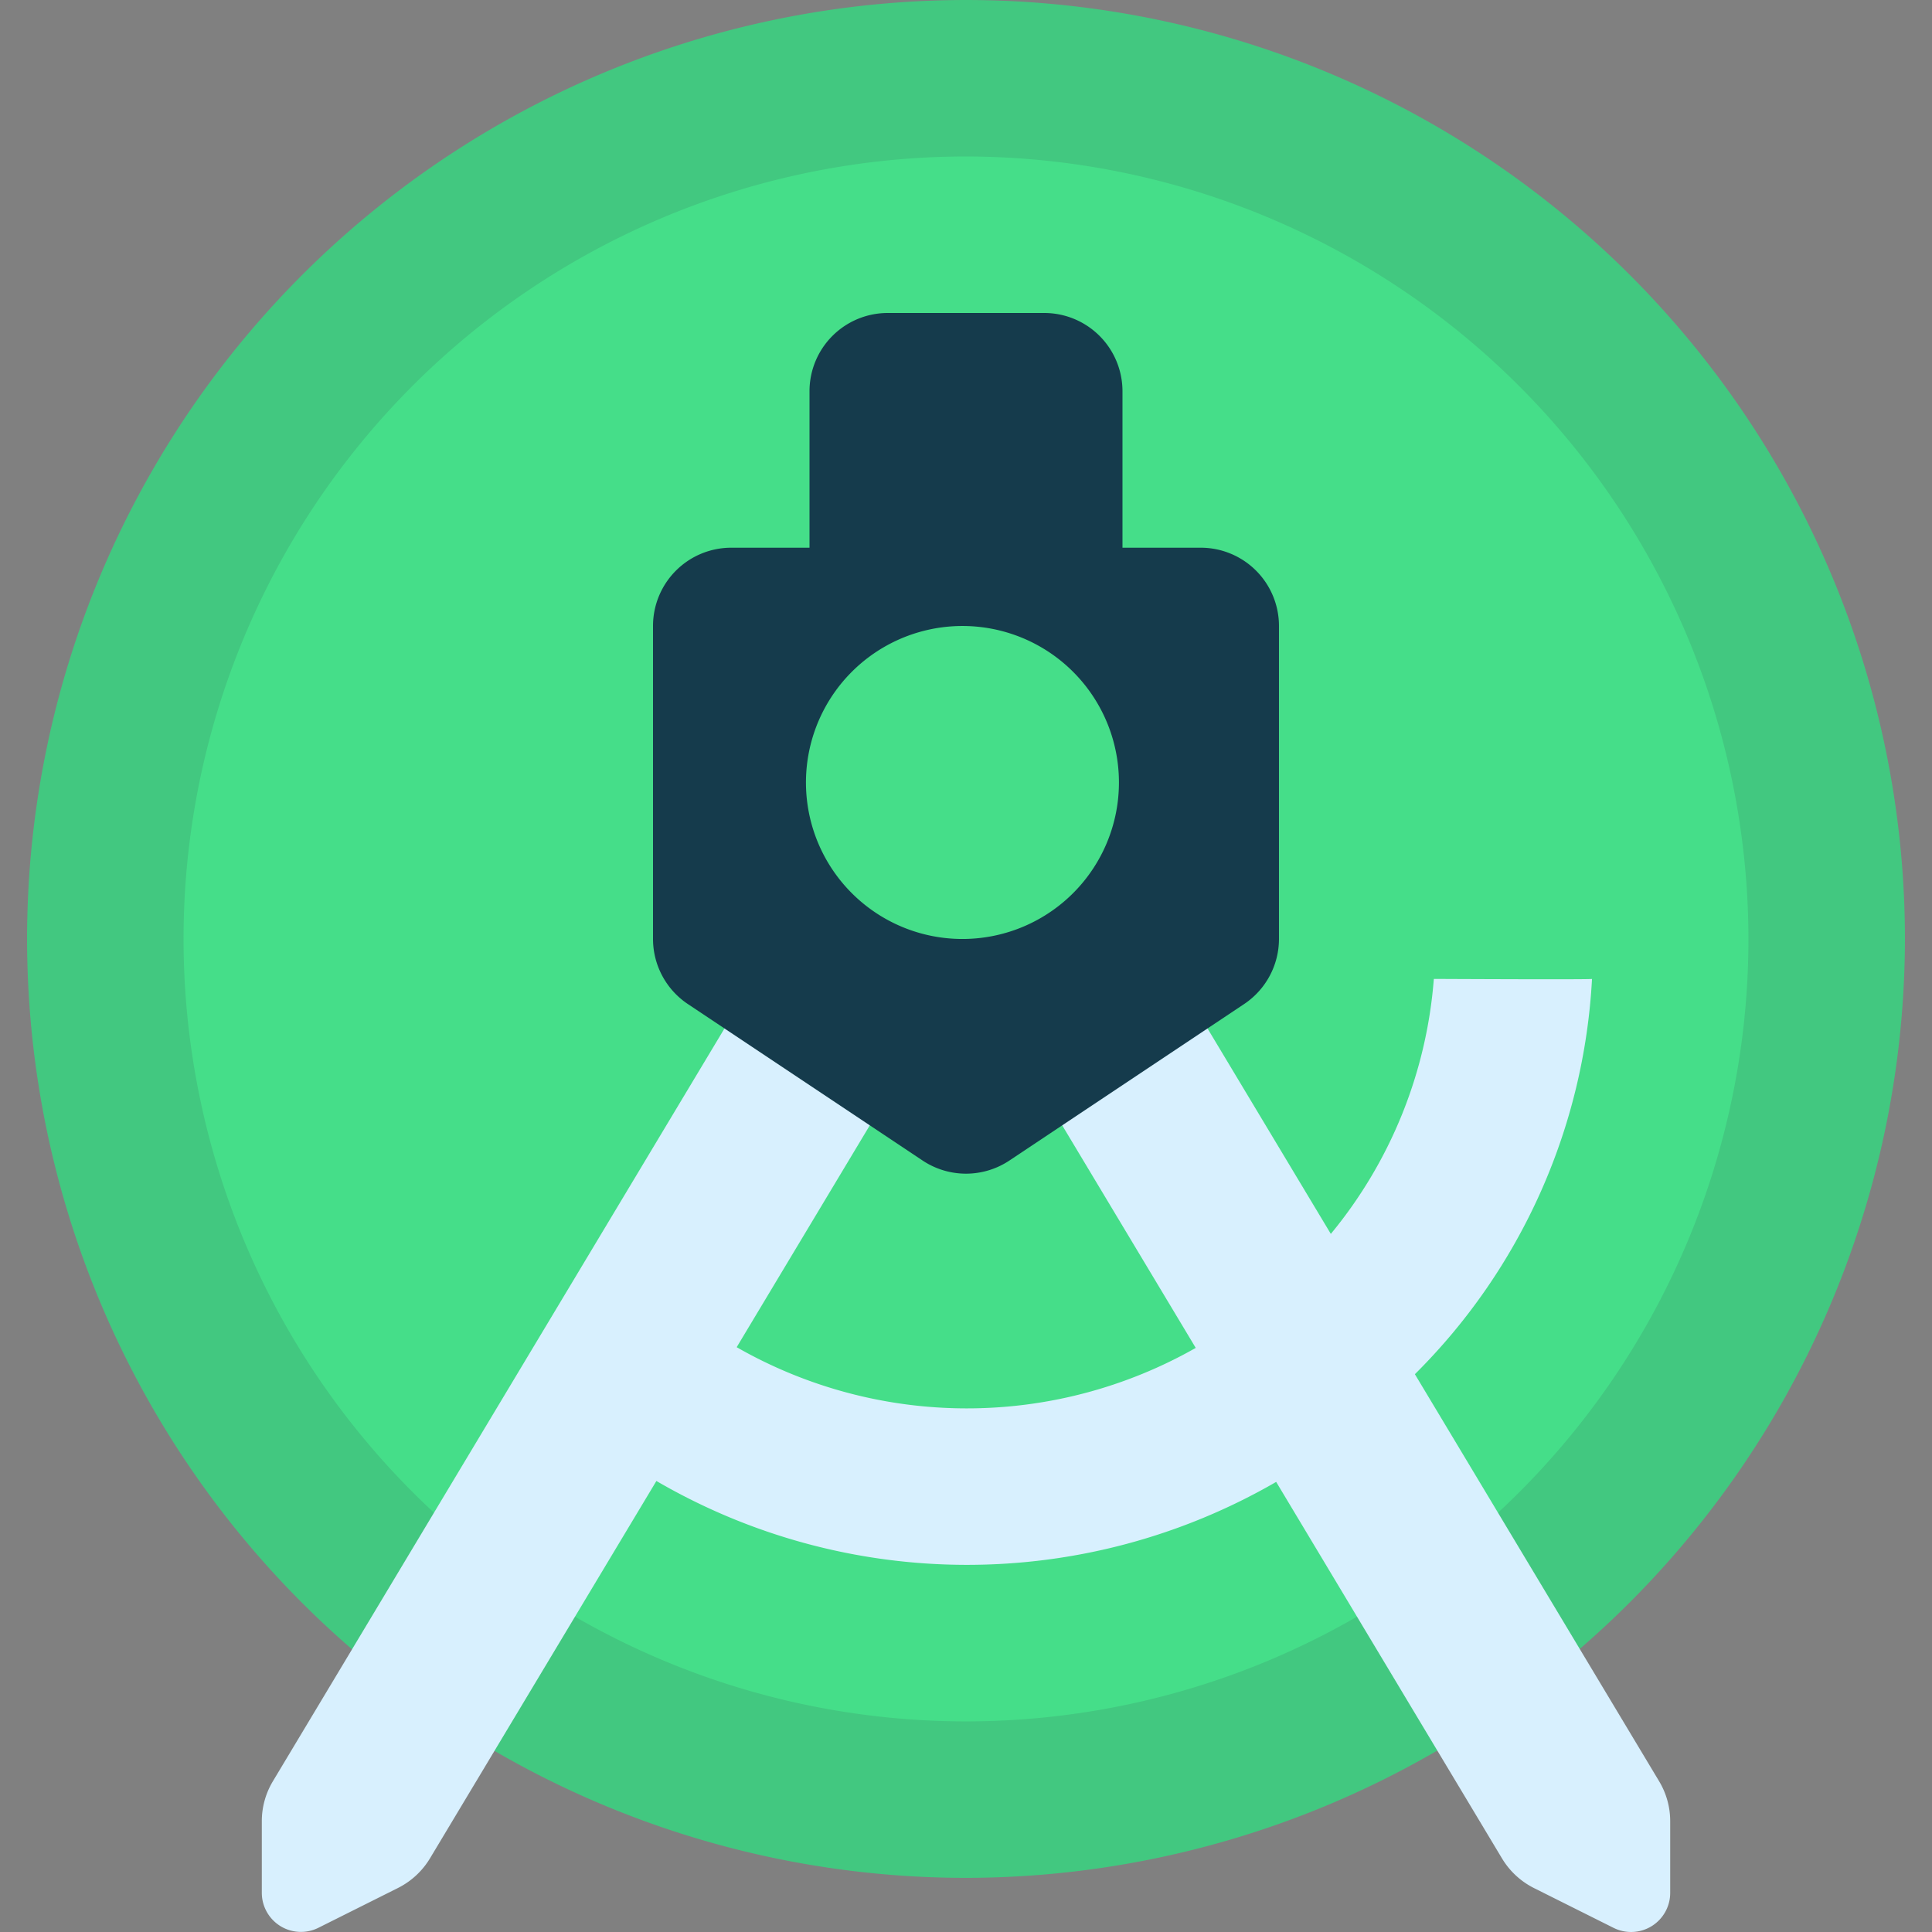 <svg xmlns="http://www.w3.org/2000/svg" xmlns:xlink="http://www.w3.org/1999/xlink" width="134" height="134" viewBox="0 0 134 134">
  <rect x="0" y="0" width="134" height="134" fill="#808080" stroke="none"/>
  <defs>
    <clipPath id="clip-path">
      <rect id="Rectangle_5" data-name="Rectangle 5" width="134" height="134" transform="translate(611 414)" fill="#fff"/>
    </clipPath>
  </defs>
  <g id="android-studio" transform="translate(-611 -414)" clip-path="url(#clip-path)">
    <g id="_7263bd1e078a0d75101b4b639f302568" data-name="7263bd1e078a0d75101b4b639f302568" transform="translate(612.878 414)">
      <circle id="Ellipse_2" data-name="Ellipse 2" cx="59.695" cy="59.695" r="59.695" transform="translate(5.427 5.427)" fill="#45de89"/>
      <path id="Path_15" data-name="Path 15" d="M71.6,136.725A65.122,65.122,0,1,1,136.725,71.6,65.195,65.195,0,0,1,71.6,136.725Zm0-119.391A54.269,54.269,0,1,0,125.871,71.6,54.33,54.33,0,0,0,71.6,17.334Z" transform="translate(-6.48 -6.48)" fill="#42c880"/>
      <path id="Path_16" data-name="Path 16" d="M108.247,82.383,91.315,54.164A41.794,41.794,0,0,0,103.6,26.747c.009.056-10.971,0-10.971,0a31.591,31.591,0,0,1-7.144,17.686L76.462,29.4,65.608,34.828,76.115,52.34a32.142,32.142,0,0,1-31.839-.049L54.755,34.828,43.9,29.4,12.116,82.383a5.378,5.378,0,0,0-.776,2.789v4.96a2.713,2.713,0,0,0,3.929,2.426L20.782,89.8a5.433,5.433,0,0,0,2.225-2.062l15.7-26.168a42.819,42.819,0,0,0,42.987.064L97.355,87.745a5.433,5.433,0,0,0,2.225,2.062l5.514,2.757a2.713,2.713,0,0,0,3.929-2.431v-4.96A5.378,5.378,0,0,0,108.247,82.383Z" transform="translate(4.941 41.148)" fill="#d8f0fe"/>
      <path id="Path_17" data-name="Path 17" d="M57.428,29.24H52V18.387a5.427,5.427,0,0,0-5.427-5.427H35.72a5.427,5.427,0,0,0-5.427,5.427V29.24H24.866a5.427,5.427,0,0,0-5.427,5.427V56.375a5.434,5.434,0,0,0,2.415,4.515L38.135,71.743a5.427,5.427,0,0,0,6.024,0L60.439,60.89a5.434,5.434,0,0,0,2.415-4.515V34.667A5.427,5.427,0,0,0,57.428,29.24ZM41.147,56.375A10.854,10.854,0,1,1,51.755,45.521,10.854,10.854,0,0,1,41.147,56.375Z" transform="translate(23.975 8.748)" fill="#153b4c"/>
    </g>
  </g>
</svg>
